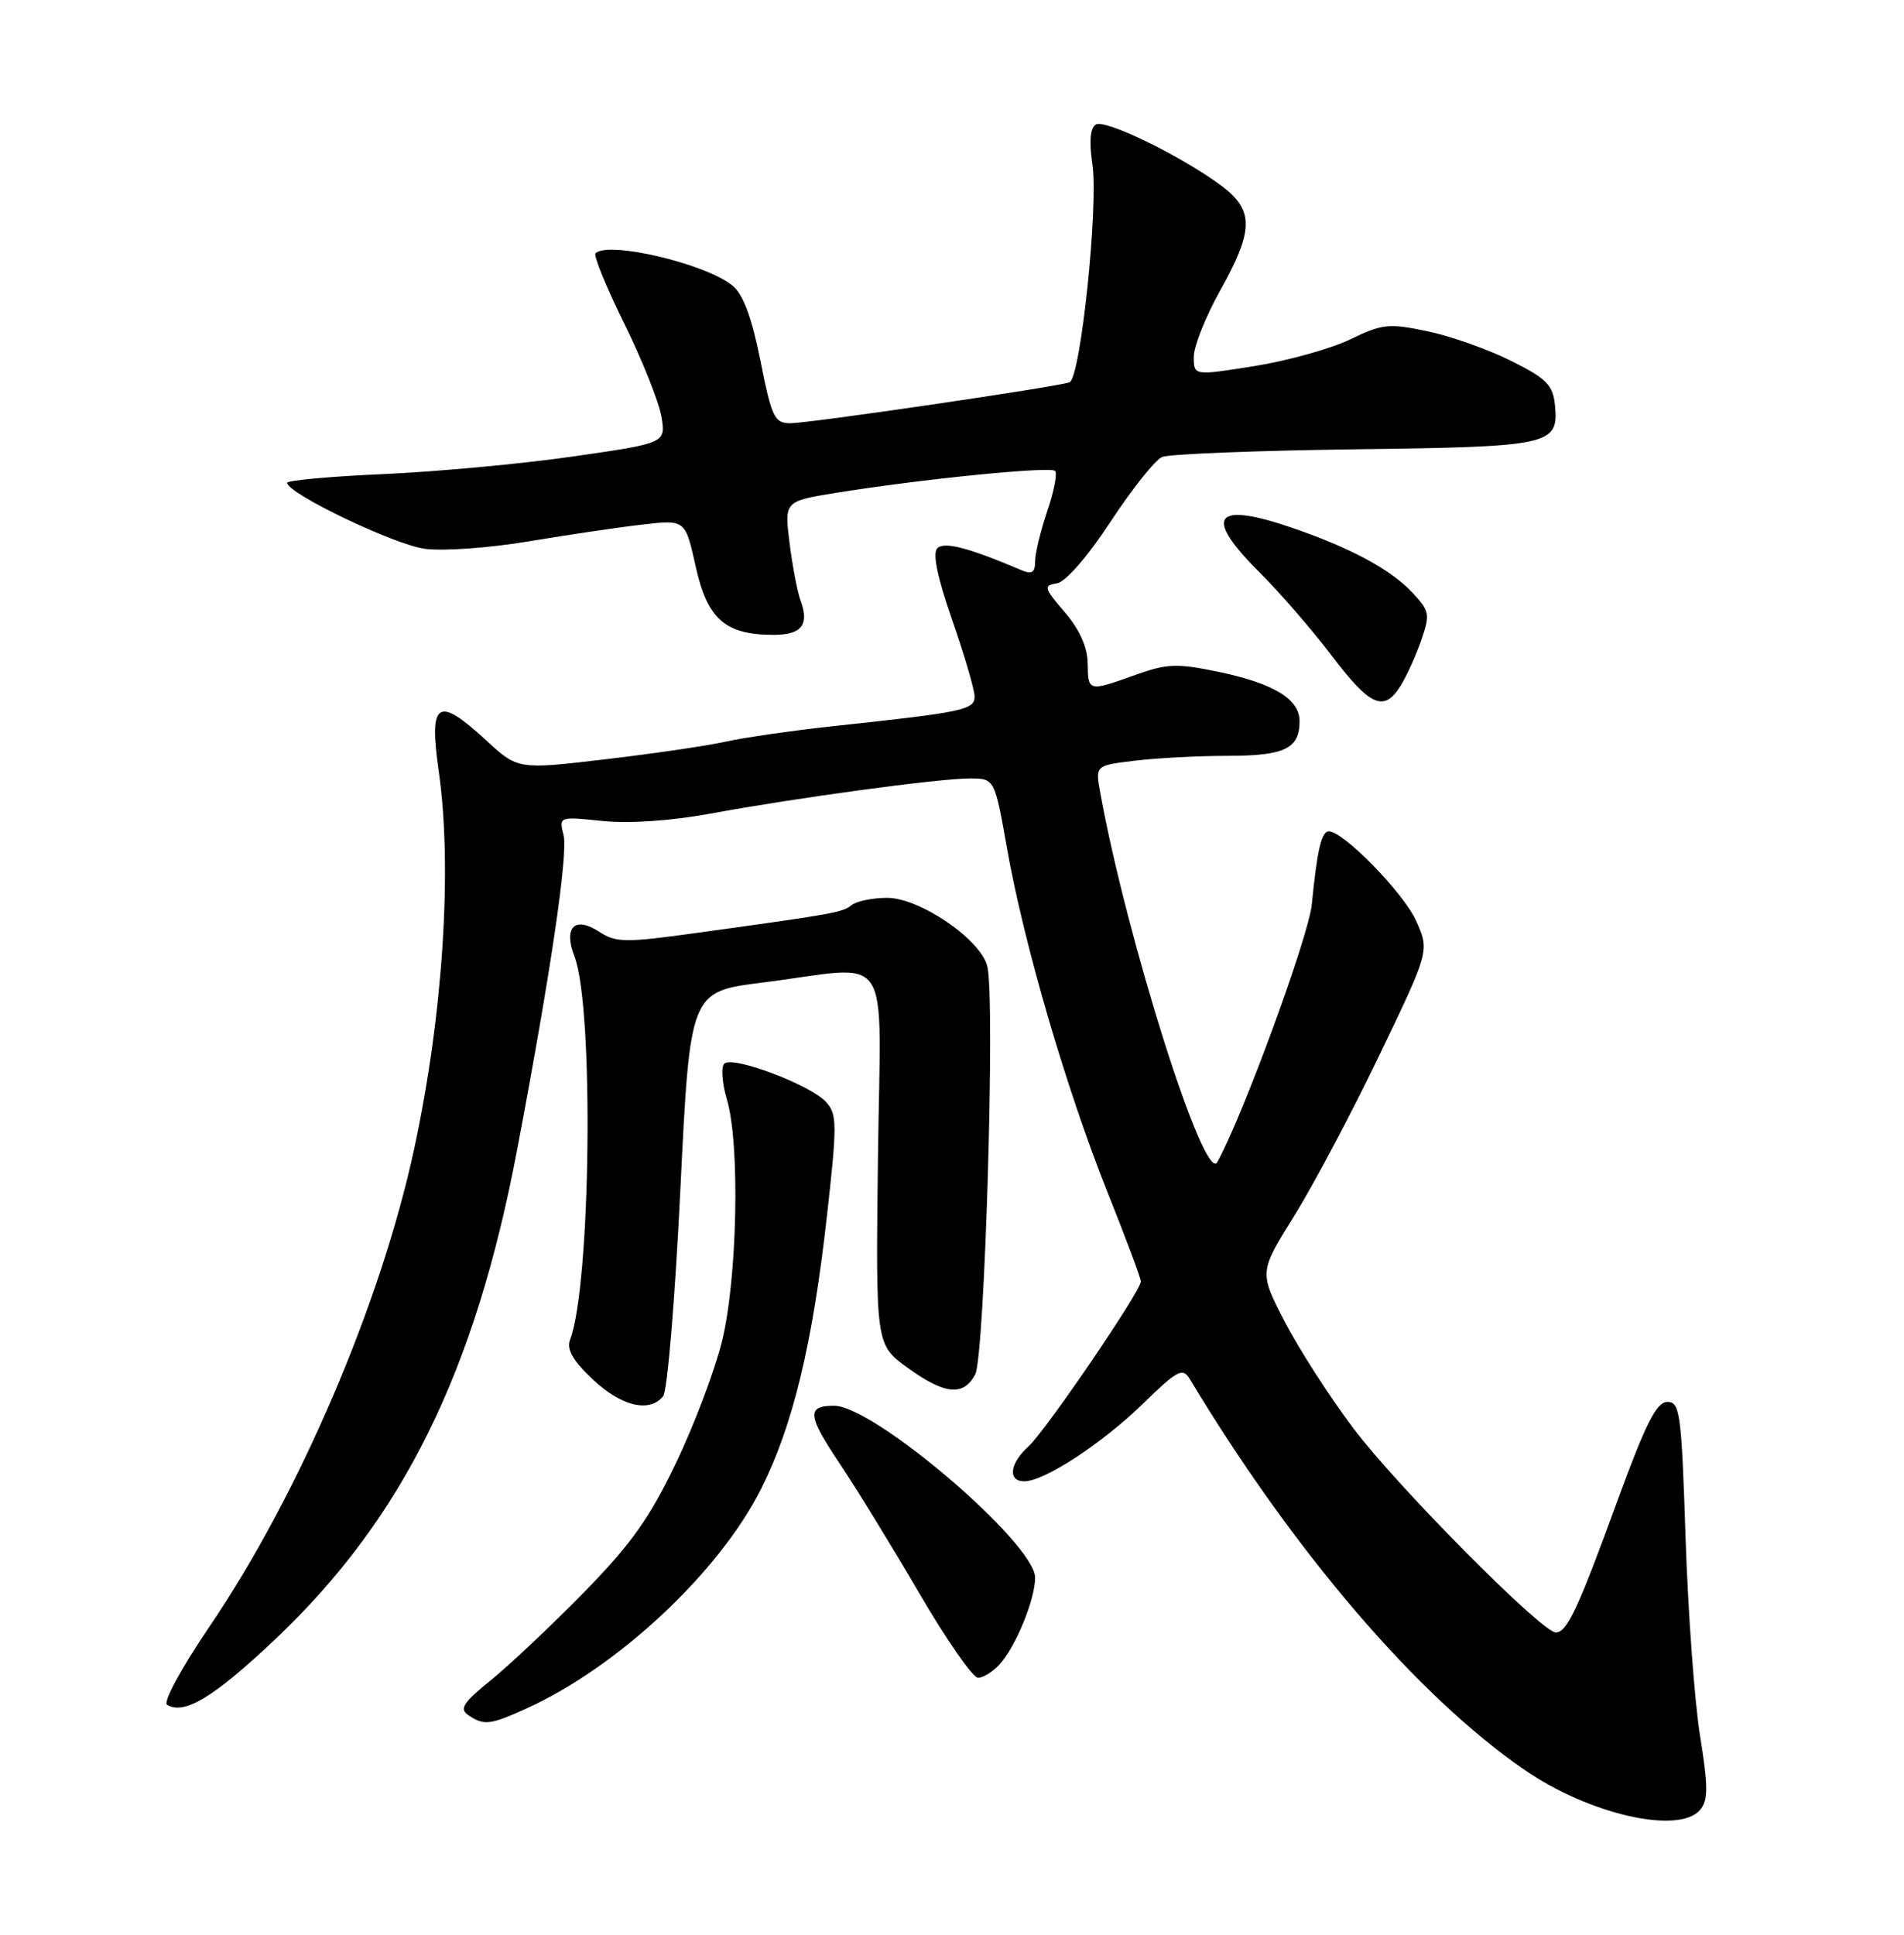 <?xml version="1.0" encoding="UTF-8" standalone="no"?>
<!DOCTYPE svg PUBLIC "-//W3C//DTD SVG 1.1//EN" "http://www.w3.org/Graphics/SVG/1.1/DTD/svg11.dtd" >
<svg xmlns="http://www.w3.org/2000/svg" xmlns:xlink="http://www.w3.org/1999/xlink" version="1.1" viewBox="0 0 252 256">
 <g >
 <path fill="currentColor"
d=" M 225.04 239.45 C 226.09 238.18 226.09 236.39 225.01 229.70 C 224.28 225.19 223.42 213.40 223.09 203.50 C 222.55 186.96 222.35 185.50 220.68 185.50 C 219.25 185.50 217.82 188.32 214.10 198.50 C 208.81 212.99 207.40 216.00 205.91 216.00 C 204.08 216.00 184.92 196.69 179.13 189.00 C 176.02 184.88 171.94 178.54 170.06 174.92 C 166.65 168.33 166.65 168.33 171.27 160.92 C 173.81 156.84 178.89 147.27 182.55 139.65 C 189.21 125.80 189.21 125.80 187.42 121.82 C 185.76 118.14 177.81 110.00 175.88 110.00 C 174.90 110.00 174.33 112.46 173.62 119.67 C 173.20 123.93 164.43 147.83 161.11 153.77 C 159.43 156.76 149.14 124.28 145.62 104.89 C 144.96 101.28 144.96 101.28 150.23 100.65 C 153.13 100.30 158.67 100.01 162.55 100.01 C 170.05 100.00 172.00 99.05 172.00 95.42 C 172.00 92.48 168.54 90.40 161.14 88.87 C 155.78 87.76 154.42 87.81 150.25 89.31 C 144.03 91.54 144.01 91.53 143.96 87.75 C 143.93 85.62 142.88 83.29 140.92 81.00 C 138.16 77.79 138.08 77.47 139.87 77.19 C 141.03 77.01 143.92 73.69 146.99 69.02 C 149.83 64.70 152.90 60.84 153.82 60.46 C 154.75 60.08 166.21 59.62 179.31 59.45 C 205.33 59.12 206.32 58.90 205.80 53.59 C 205.54 50.95 204.69 50.09 200.00 47.75 C 196.97 46.23 191.99 44.47 188.92 43.83 C 183.82 42.76 182.94 42.85 178.70 44.91 C 176.14 46.14 170.44 47.73 166.03 48.44 C 158.00 49.72 158.00 49.72 158.00 47.21 C 158.00 45.82 159.57 41.88 161.50 38.43 C 165.93 30.51 165.98 27.84 161.75 24.65 C 156.58 20.76 146.27 15.71 145.03 16.48 C 144.29 16.94 144.14 18.73 144.58 21.72 C 145.41 27.24 143.01 50.07 141.55 50.59 C 139.80 51.21 107.10 56.00 104.61 56.00 C 102.50 56.00 102.14 55.25 100.65 47.75 C 99.52 42.07 98.38 38.97 96.97 37.81 C 93.45 34.90 80.50 31.84 78.82 33.52 C 78.53 33.80 80.23 37.96 82.60 42.77 C 84.97 47.57 87.18 53.10 87.53 55.07 C 88.15 58.63 88.15 58.63 75.83 60.40 C 69.05 61.38 57.76 62.42 50.75 62.73 C 43.74 63.04 38.00 63.56 38.01 63.89 C 38.02 65.29 52.15 72.06 56.20 72.61 C 58.62 72.95 64.82 72.50 70.04 71.62 C 75.24 70.75 82.02 69.75 85.10 69.40 C 90.70 68.76 90.70 68.76 92.08 74.97 C 93.62 81.92 95.99 84.00 102.37 84.00 C 106.11 84.00 107.15 82.68 105.95 79.43 C 105.53 78.30 104.88 74.88 104.50 71.85 C 103.81 66.32 103.81 66.32 110.66 65.21 C 121.86 63.40 139.01 61.68 139.64 62.31 C 139.96 62.63 139.50 65.02 138.61 67.62 C 137.73 70.23 137.00 73.22 137.00 74.29 C 137.00 75.74 136.57 76.03 135.25 75.47 C 128.26 72.49 124.98 71.62 124.06 72.54 C 123.40 73.20 124.06 76.38 126.02 82.02 C 127.64 86.68 128.98 91.24 128.99 92.14 C 129.00 93.93 127.56 94.23 110.50 96.06 C 105.00 96.65 98.47 97.59 96.00 98.14 C 93.53 98.69 86.33 99.74 80.02 100.48 C 68.54 101.83 68.54 101.83 64.29 97.91 C 57.91 92.03 56.74 92.80 58.06 102.00 C 59.90 114.76 58.64 134.26 54.84 151.91 C 50.43 172.44 39.58 197.77 27.72 215.23 C 24.01 220.70 21.55 225.22 22.11 225.57 C 24.37 226.96 28.32 224.57 36.43 216.90 C 53.32 200.91 62.86 181.61 68.45 152.10 C 72.88 128.76 75.21 112.96 74.59 110.49 C 73.97 108.04 74.00 108.03 79.73 108.63 C 83.28 108.99 88.78 108.62 94.00 107.66 C 105.33 105.57 124.27 103.00 128.35 103.00 C 131.64 103.00 131.64 103.00 133.29 112.31 C 135.52 124.90 141.14 144.13 146.54 157.65 C 148.99 163.78 151.00 169.14 151.00 169.56 C 151.00 170.82 138.36 189.37 136.11 191.40 C 133.62 193.65 133.35 196.00 135.57 196.00 C 138.22 196.00 145.88 190.99 151.29 185.72 C 155.83 181.29 156.54 180.92 157.46 182.45 C 171.20 205.29 187.59 224.43 201.77 234.18 C 210.36 240.10 222.27 242.79 225.04 239.45 Z  M 69.70 226.05 C 81.82 220.55 95.20 208.02 100.75 196.97 C 104.93 188.65 107.54 177.87 109.43 161.05 C 110.81 148.76 110.80 147.44 109.34 145.82 C 107.28 143.55 96.95 139.65 95.86 140.74 C 95.41 141.19 95.57 143.35 96.22 145.53 C 97.96 151.41 97.59 169.26 95.55 177.50 C 94.60 181.35 91.86 188.60 89.45 193.62 C 85.97 200.88 83.50 204.35 77.29 210.69 C 73.01 215.06 67.47 220.28 65.00 222.29 C 61.29 225.29 60.76 226.11 62.00 226.95 C 64.05 228.34 64.86 228.25 69.70 226.05 Z  M 132.31 220.21 C 134.46 217.84 137.00 211.63 137.00 208.75 C 137.00 204.23 115.68 186.00 110.39 186.00 C 106.75 186.00 106.86 187.27 111.08 193.57 C 113.27 196.83 118.02 204.56 121.63 210.75 C 125.24 216.94 128.76 222.00 129.44 222.00 C 130.13 222.00 131.42 221.20 132.31 220.21 Z  M 87.77 184.75 C 88.33 184.06 89.35 171.74 90.05 157.36 C 91.33 131.21 91.33 131.21 100.91 130.01 C 118.50 127.80 116.54 124.83 116.20 153.21 C 115.90 177.91 115.90 177.91 120.10 180.96 C 125.05 184.54 127.51 184.79 129.07 181.86 C 130.33 179.51 131.74 132.07 130.67 127.84 C 129.79 124.30 121.73 118.80 117.42 118.80 C 115.51 118.80 113.40 119.23 112.72 119.76 C 111.48 120.74 110.60 120.90 92.13 123.45 C 82.78 124.75 81.52 124.73 79.33 123.30 C 76.06 121.16 74.54 122.68 76.04 126.59 C 78.63 133.35 78.20 170.11 75.45 177.27 C 74.96 178.54 75.82 180.04 78.46 182.52 C 82.23 186.08 85.96 186.97 87.77 184.75 Z  M 185.37 90.75 C 186.15 89.51 187.37 86.82 188.09 84.77 C 189.30 81.28 189.23 80.87 186.94 78.42 C 184.10 75.37 178.81 72.52 171.14 69.88 C 160.65 66.27 159.18 68.26 166.75 75.78 C 169.36 78.38 173.64 83.31 176.25 86.75 C 181.36 93.48 183.16 94.27 185.37 90.75 Z "/>
</g>
</svg>